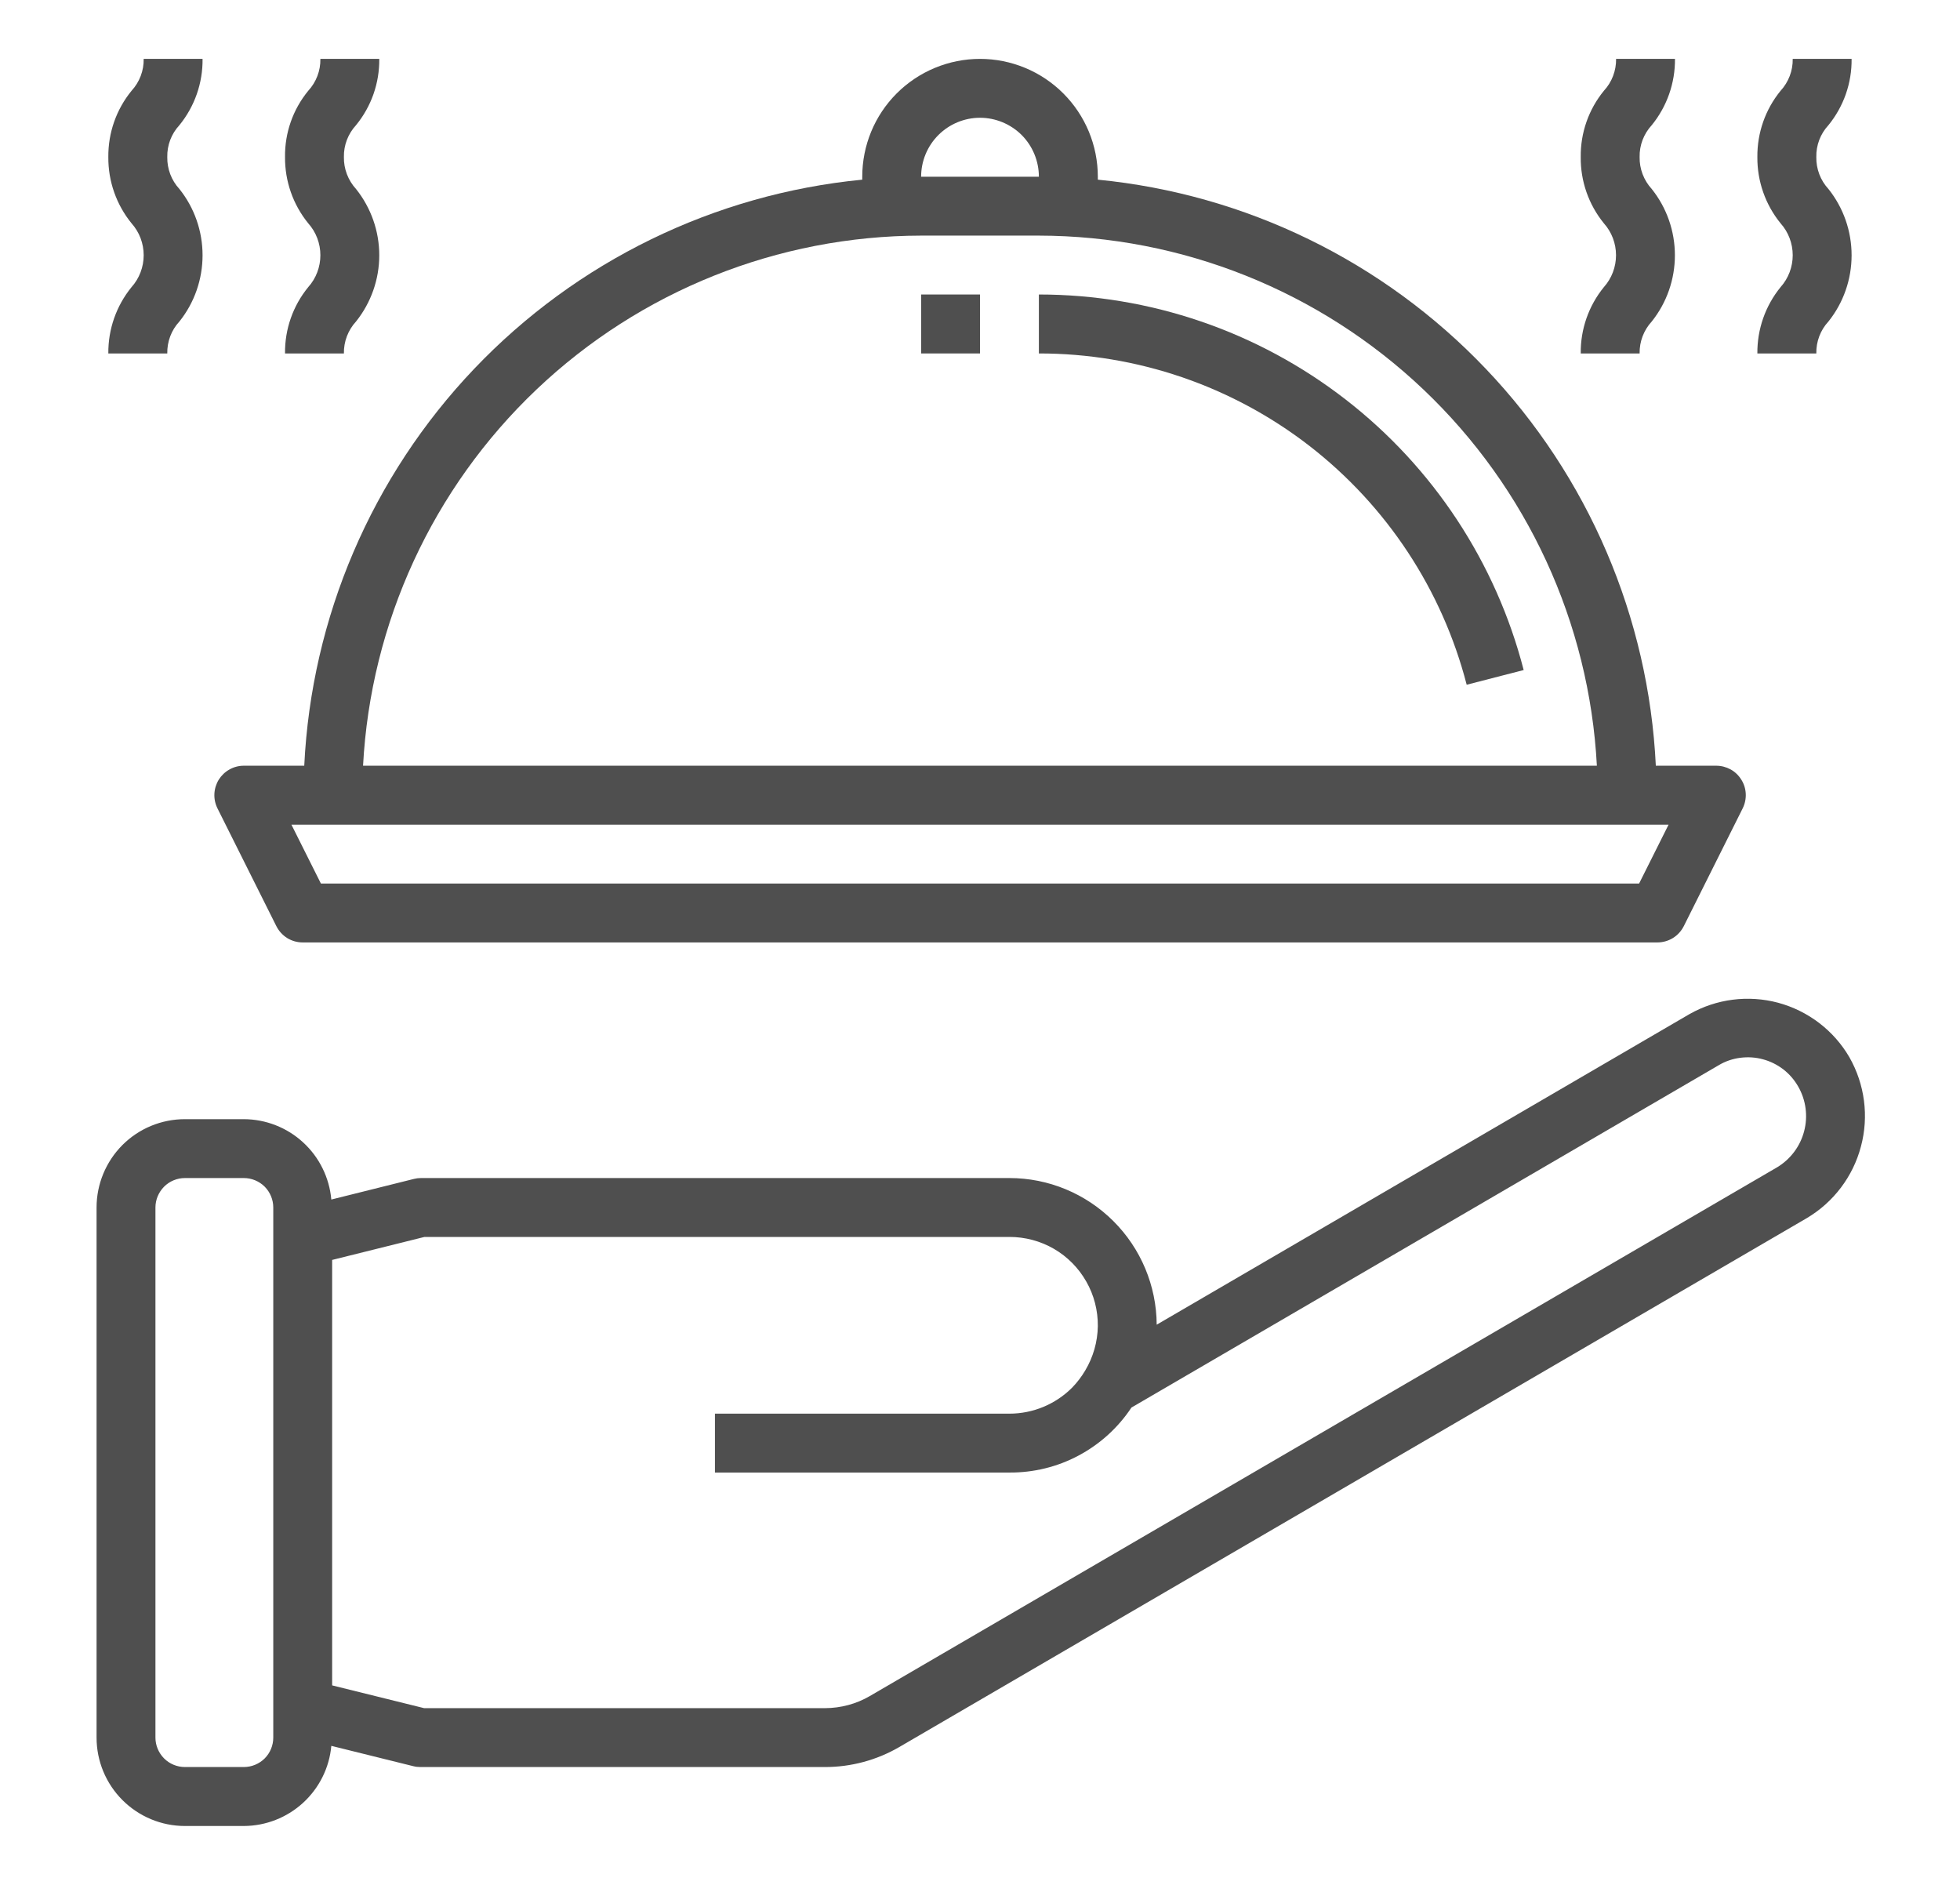<svg width="26" height="25" viewBox="0 0 26 25" fill="none" xmlns="http://www.w3.org/2000/svg">
<path d="M24.533 14.023C24.326 13.667 23.986 13.408 23.588 13.3C23.191 13.194 22.767 13.248 22.409 13.452L15.344 17.57C15.341 17.053 15.134 16.559 14.768 16.195C14.402 15.83 13.907 15.625 13.391 15.625H5.583C5.551 15.625 5.52 15.629 5.489 15.637L4.395 15.91C4.369 15.62 4.236 15.349 4.021 15.152C3.807 14.955 3.526 14.845 3.234 14.844H2.453C2.142 14.844 1.844 14.967 1.624 15.187C1.405 15.407 1.281 15.705 1.281 16.015V23.047C1.281 23.358 1.405 23.656 1.624 23.875C1.844 24.095 2.142 24.219 2.453 24.219H3.234C3.525 24.218 3.806 24.108 4.02 23.912C4.235 23.715 4.369 23.446 4.395 23.156L5.484 23.426C5.515 23.434 5.547 23.437 5.578 23.437H10.945C11.29 23.437 11.629 23.346 11.927 23.173L23.967 16.157C24.322 15.947 24.581 15.605 24.686 15.206C24.793 14.807 24.737 14.382 24.533 14.023ZM3.625 23.047C3.625 23.15 3.584 23.25 3.511 23.323C3.437 23.396 3.338 23.437 3.234 23.437H2.453C2.35 23.437 2.25 23.396 2.177 23.323C2.104 23.25 2.062 23.15 2.062 23.047V16.015C2.062 15.912 2.104 15.813 2.177 15.739C2.25 15.666 2.35 15.625 2.453 15.625H3.234C3.338 15.625 3.437 15.666 3.511 15.739C3.584 15.813 3.625 15.912 3.625 16.015V23.047ZM23.573 15.483L11.536 22.497C11.357 22.601 11.153 22.655 10.945 22.656H5.626L4.406 22.354V16.711L5.631 16.406H13.391C13.598 16.406 13.801 16.46 13.981 16.564C14.16 16.668 14.308 16.818 14.41 16.998C14.513 17.178 14.565 17.382 14.563 17.589C14.56 17.797 14.502 17.999 14.396 18.177C14.347 18.26 14.289 18.336 14.222 18.405C14.001 18.626 13.702 18.75 13.391 18.75H9.484V19.531H13.391C13.711 19.533 14.027 19.456 14.309 19.305C14.592 19.154 14.832 18.936 15.009 18.669L22.8 14.128C22.887 14.076 22.984 14.043 23.085 14.03C23.186 14.017 23.288 14.023 23.386 14.05C23.484 14.076 23.576 14.122 23.657 14.184C23.737 14.246 23.804 14.324 23.854 14.412C23.957 14.592 23.985 14.805 23.932 15.005C23.88 15.205 23.75 15.377 23.573 15.483Z" fill="#4F4F4F"/>
<path d="M3.666 12.284C3.699 12.349 3.748 12.403 3.81 12.442C3.872 12.48 3.943 12.5 4.016 12.5H21.984C22.057 12.5 22.129 12.48 22.191 12.442C22.253 12.404 22.303 12.349 22.336 12.284L23.117 10.722C23.147 10.662 23.161 10.595 23.158 10.529C23.155 10.462 23.135 10.397 23.099 10.341C23.064 10.284 23.015 10.237 22.957 10.205C22.898 10.173 22.832 10.156 22.766 10.156H21.965C21.87 8.188 21.07 6.319 19.71 4.892C18.351 3.465 16.524 2.574 14.563 2.383V2.344C14.563 1.929 14.398 1.532 14.105 1.239C13.812 0.946 13.415 0.781 13 0.781C12.586 0.781 12.188 0.946 11.895 1.239C11.602 1.532 11.438 1.929 11.438 2.344V2.383C9.476 2.574 7.649 3.465 6.29 4.892C4.931 6.319 4.131 8.188 4.036 10.156H3.234C3.168 10.156 3.102 10.173 3.044 10.206C2.986 10.238 2.937 10.285 2.902 10.341C2.867 10.398 2.847 10.463 2.844 10.529C2.841 10.596 2.855 10.662 2.885 10.722L3.666 12.284ZM13 1.562C13.207 1.562 13.406 1.645 13.553 1.791C13.699 1.938 13.781 2.137 13.781 2.344H12.219C12.219 2.137 12.301 1.938 12.448 1.791C12.594 1.645 12.793 1.562 13 1.562ZM12.219 3.125H13.781C15.68 3.128 17.506 3.859 18.883 5.167C20.259 6.474 21.083 8.26 21.183 10.156H4.816C4.917 8.26 5.74 6.474 7.117 5.166C8.494 3.858 10.32 3.128 12.219 3.125ZM22.134 10.938L21.743 11.719H4.257L3.866 10.938H22.134Z" fill="#4F4F4F"/>
<path d="M13.781 3.906V4.688C15.08 4.687 16.343 5.119 17.37 5.914C18.397 6.71 19.131 7.824 19.456 9.082L20.212 8.887C19.844 7.461 19.012 6.198 17.848 5.297C16.684 4.395 15.254 3.906 13.781 3.906Z" fill="#4F4F4F"/>
<path d="M13 3.906H12.219V4.688H13V3.906Z" fill="#4F4F4F"/>
<path d="M1.437 4.688H2.219C2.216 4.531 2.273 4.379 2.38 4.264C2.579 4.015 2.687 3.705 2.687 3.386C2.687 3.066 2.579 2.756 2.38 2.507C2.273 2.391 2.216 2.239 2.219 2.082C2.216 1.926 2.273 1.775 2.38 1.66C2.582 1.412 2.691 1.101 2.687 0.781H1.906C1.909 0.937 1.851 1.089 1.745 1.204C1.543 1.451 1.434 1.762 1.437 2.082C1.434 2.402 1.543 2.714 1.745 2.962C1.849 3.078 1.906 3.229 1.906 3.385C1.906 3.541 1.849 3.692 1.745 3.808C1.543 4.056 1.434 4.367 1.437 4.688Z" fill="#4F4F4F"/>
<path d="M3.781 4.688H4.562C4.559 4.531 4.617 4.379 4.723 4.264C4.922 4.015 5.031 3.705 5.031 3.386C5.031 3.066 4.922 2.756 4.723 2.507C4.617 2.391 4.559 2.239 4.562 2.082C4.559 1.926 4.617 1.775 4.723 1.66C4.926 1.412 5.035 1.101 5.031 0.781H4.25C4.253 0.937 4.195 1.089 4.089 1.204C3.886 1.451 3.777 1.762 3.781 2.082C3.778 2.402 3.887 2.714 4.089 2.962C4.193 3.078 4.25 3.229 4.25 3.385C4.25 3.541 4.193 3.692 4.089 3.808C3.886 4.056 3.777 4.367 3.781 4.688Z" fill="#4F4F4F"/>
<path d="M20.969 4.688H21.75C21.747 4.531 21.805 4.379 21.911 4.264C22.11 4.015 22.218 3.705 22.218 3.386C22.218 3.066 22.11 2.756 21.911 2.507C21.805 2.391 21.747 2.239 21.75 2.082C21.747 1.926 21.805 1.775 21.911 1.66C22.113 1.412 22.222 1.101 22.219 0.781H21.438C21.44 0.937 21.383 1.089 21.276 1.204C21.074 1.451 20.965 1.762 20.969 2.082C20.965 2.402 21.074 2.714 21.276 2.962C21.38 3.078 21.437 3.229 21.437 3.385C21.437 3.541 21.38 3.692 21.276 3.808C21.074 4.056 20.965 4.367 20.969 4.688Z" fill="#4F4F4F"/>
<path d="M23.312 4.688H24.094C24.091 4.531 24.148 4.379 24.255 4.264C24.454 4.015 24.562 3.705 24.562 3.386C24.562 3.066 24.454 2.756 24.255 2.507C24.148 2.391 24.091 2.239 24.094 2.082C24.091 1.926 24.148 1.775 24.255 1.66C24.457 1.412 24.566 1.101 24.562 0.781H23.781C23.784 0.937 23.726 1.089 23.62 1.204C23.418 1.451 23.309 1.762 23.312 2.082C23.309 2.402 23.418 2.714 23.62 2.962C23.724 3.078 23.781 3.229 23.781 3.385C23.781 3.541 23.724 3.692 23.62 3.808C23.418 4.056 23.309 4.367 23.312 4.688Z" fill="#4F4F4F"/>
</svg>
